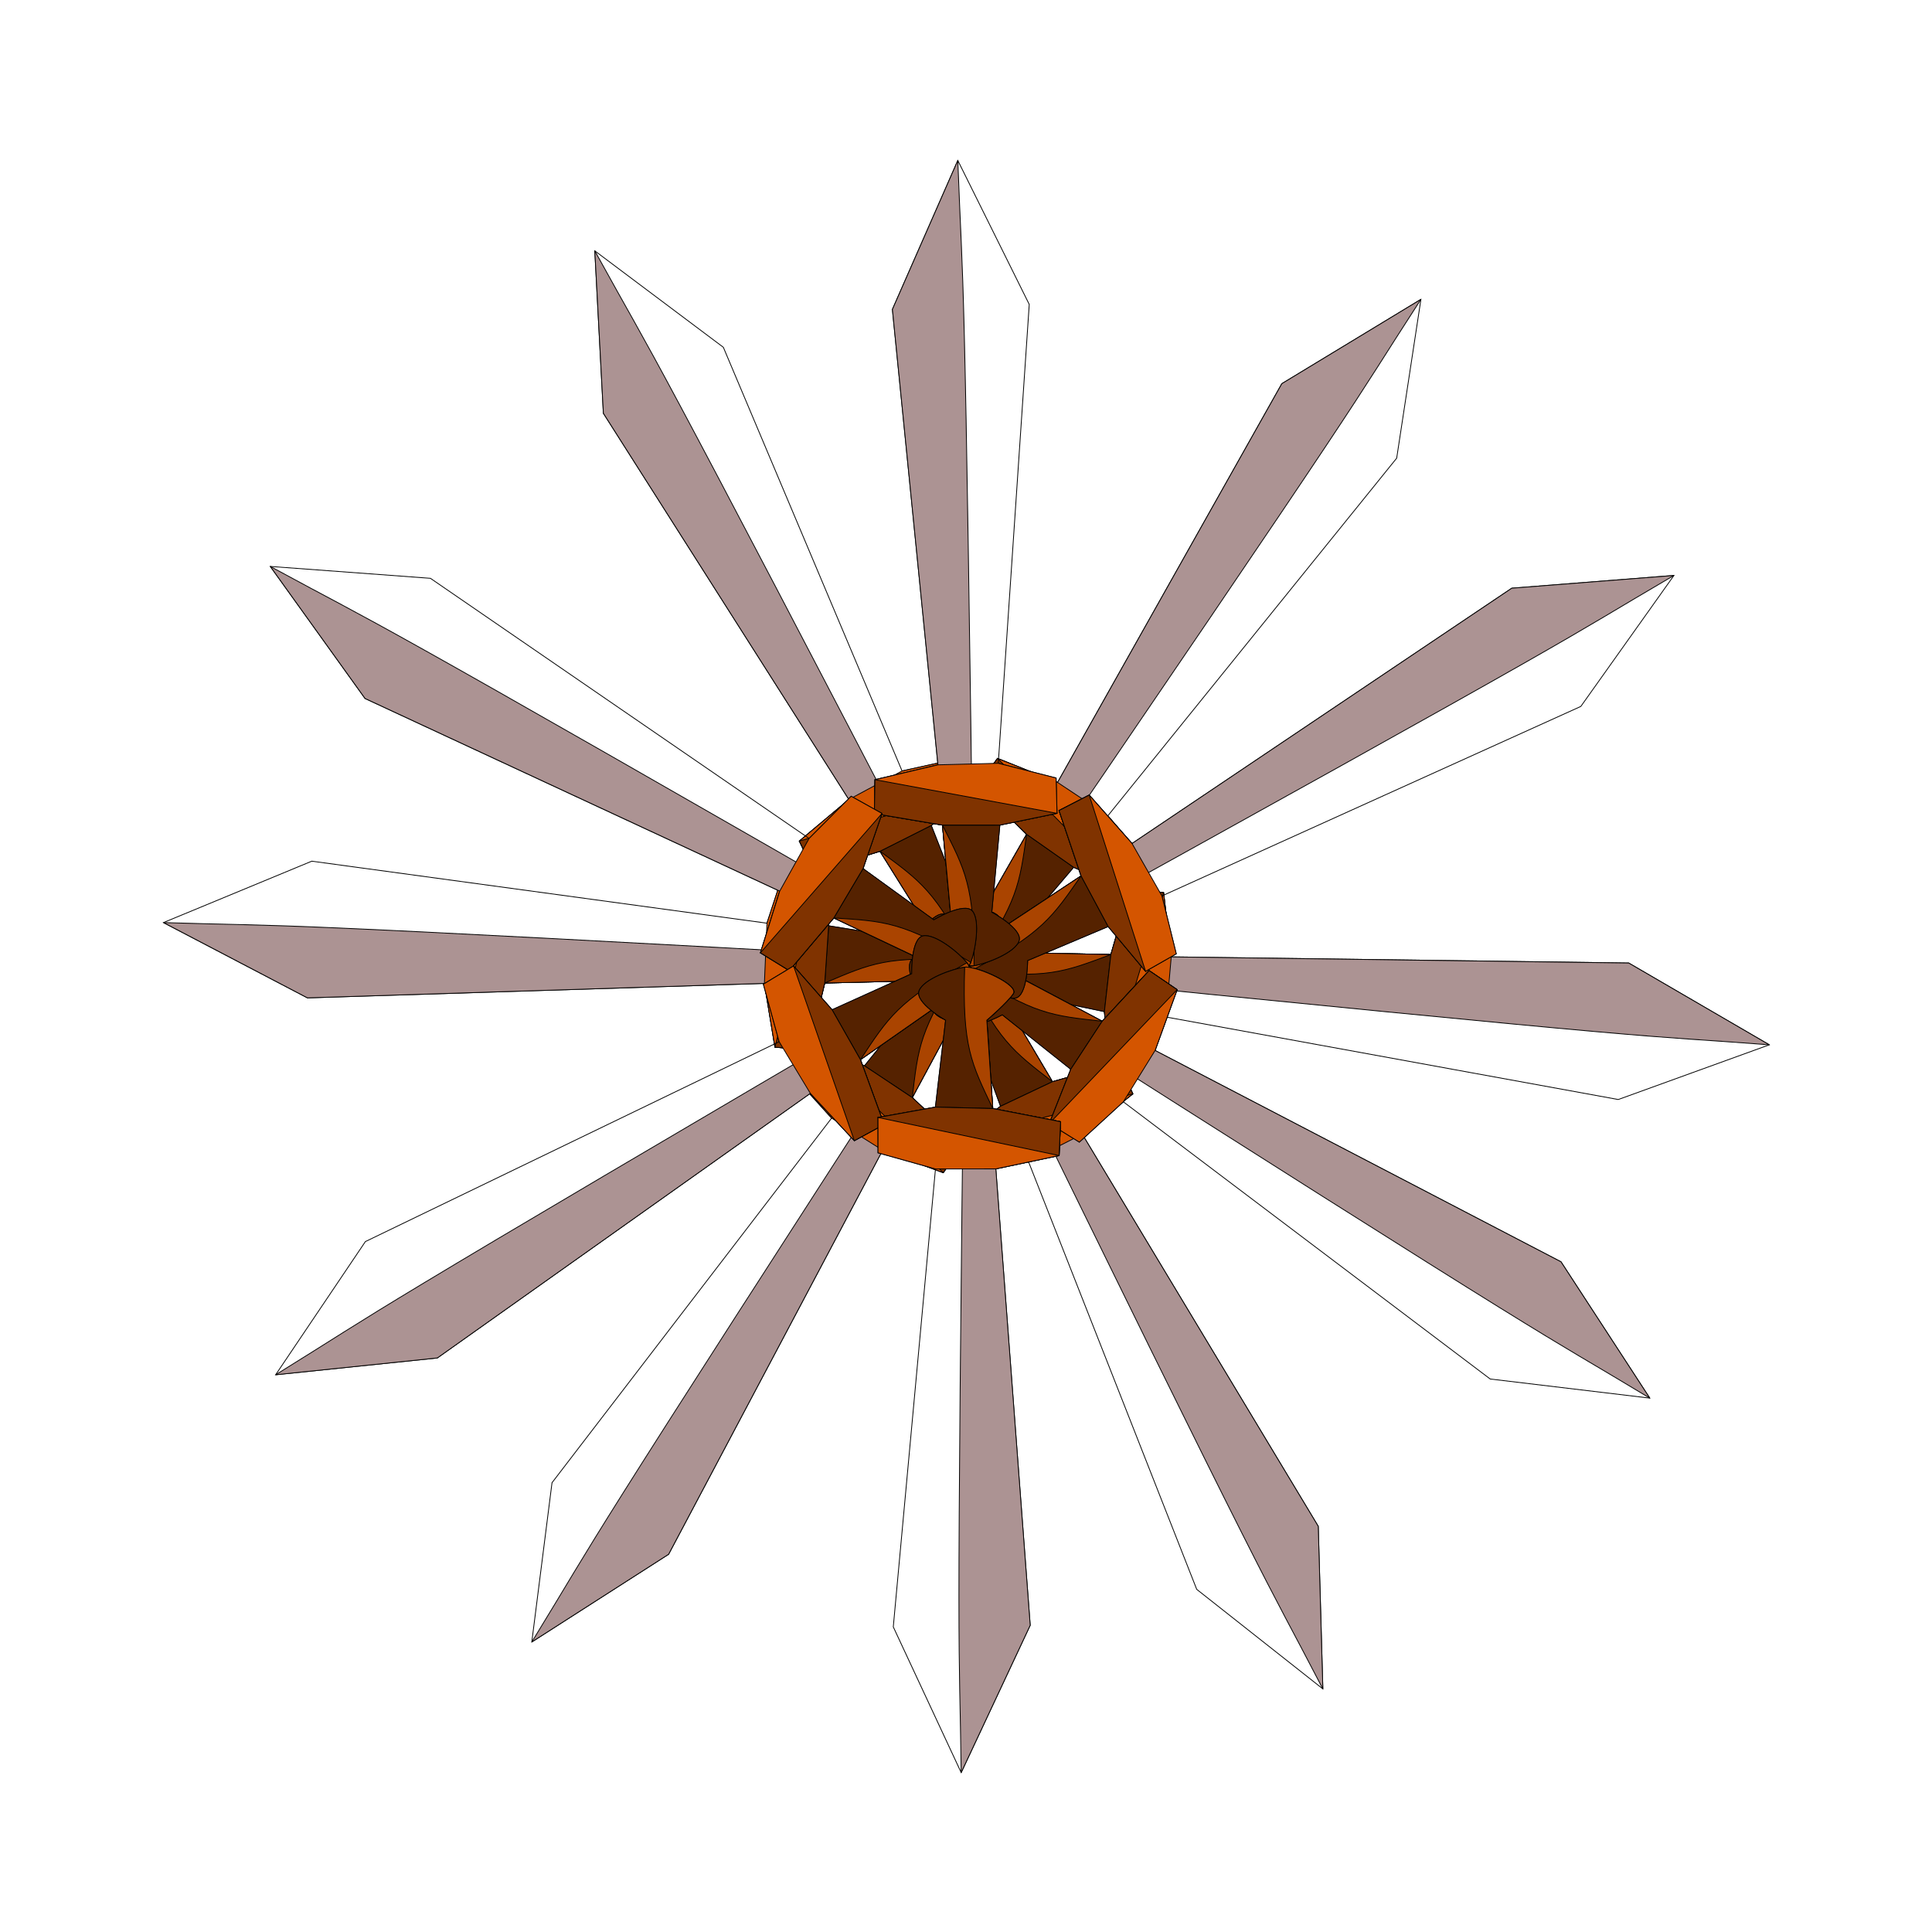 <svg:svg xmlns:dc="http://purl.org/dc/elements/1.1/" xmlns:ns1="http://sodipodi.sourceforge.net/DTD/sodipodi-0.dtd" xmlns:ns2="http://www.inkscape.org/namespaces/inkscape" xmlns:ns4="http://web.resource.org/cc/" xmlns:rdf="http://www.w3.org/1999/02/22-rdf-syntax-ns#" xmlns:svg="http://www.w3.org/2000/svg" height="872.546" id="svg2" version="1.0" viewBox="-58.755 -60.987 872.546 872.546" width="872.546" ns1:modified="true" ns1:version="0.32" ns2:version="0.45pre1">
  <ns1:namedview bordercolor="#666666" borderopacity="1.0" gridtolerance="10000" guidetolerance="10" height="750px" id="base" objecttolerance="10" pagecolor="#ffffff" width="744.09px" ns2:current-layer="layer1" ns2:cx="367.12459" ns2:cy="362.50086" ns2:document-units="px" ns2:pageopacity="0.0" ns2:pageshadow="2" ns2:window-height="750" ns2:window-width="1280" ns2:window-x="-8" ns2:window-y="-8" ns2:zoom="0.64905419" />
  <svg:g id="layer1" ns2:groupmode="layer" ns2:label="Layer 1">
    <svg:g id="g16370">
      <svg:g id="g16240" transform="matrix(1.026 .09 -.09 1.026 18.41 -7.989)">
        <svg:g id="g16129" transform="matrix(.533 0 0 .533 359.63 163.53)" ns2:transform-center-x="-176.61402">
          <svg:path d="m205.5 309.31l375.39-27.85 121.09 56.92-119.88 55.7-376.6-35.12-13.32 47.23h-29.06l-8.48-47.23-71.44-8.48s-14.531 25.43-24.218 21.8c-9.688-3.63-18.164-27.85-19.375-37.54-1.211-9.68 14.531-44.8 21.797-39.96 7.265 4.85 21.796 21.8 21.796 21.8l72.66-4.84 10.89-55.71 27.86 1.21 10.89 52.07z" id="path16081" style="stroke:#000000;stroke-width:.655px;fill:none" ns1:nodetypes="cccccccccsssccccc" />
          <svg:path d="m205.5 309.31l375.39-27.85 121.09 56.92c-118.6 1.32-46.51 4.35-662.37-3.64-1.214-9.68 14.528-44.8 21.794-39.96 7.265 4.85 21.796 21.8 21.796 21.8l72.66-4.84 10.89-55.71 27.86 1.21 10.89 52.07z" id="path16083" style="fill-rule:evenodd;stroke:#000000;stroke-width:.655px;fill:#ac9393" ns1:nodetypes="ccccsccccc" />
          <svg:path d="m205.5 309.31v49.65l-13.32 47.23h-29.06l-8.48-47.23 1.22-47.22 10.89-55.71 27.86 1.21 10.89 52.07z" id="path16085" style="fill-rule:evenodd;stroke:#000000;stroke-width:.655px;fill:#d45500" ns1:nodetypes="ccccccccc" />
          <svg:path d="m154.64 358.96l-71.44-8.48s-14.531 25.43-24.218 21.8c-9.688-3.63-18.164-27.85-19.375-37.54-1.211-9.68 14.531-44.8 21.797-39.96 7.265 4.85 21.796 21.8 21.796 21.8l72.66-4.84-1.22 47.22z" id="path16087" style="fill-rule:evenodd;stroke:#000000;stroke-width:.655px;fill:#552200" ns1:nodetypes="ccsssccc" />
          <svg:path d="m163.12 406.19l-8.48-47.23 1.22-47.22 10.89-55.71 27.86 1.21-31.49 148.95z" id="path16111" style="fill-rule:evenodd;stroke:#000000;stroke-width:.655px;fill:#803300" ns1:nodetypes="cccccc" />
          <svg:path d="m39.607 334.74c-1.211-9.68 14.531-44.8 21.797-39.96 7.265 4.85 21.796 21.8 21.796 21.8l72.66-4.84c-37.06 17.55-50.79 25.23-116.25 23z" id="path16113" style="fill-rule:evenodd;stroke:#000000;stroke-width:.655px;fill:#aa4400" ns1:nodetypes="csccc" />
        </svg:g>
        <svg:g id="g16137" transform="matrix(.255 -.468 .468 .255 215.66 273.84)" ns2:transform-center-x="-80.103764" ns2:transform-center-y="-152.48246">
          <svg:path d="m205.5 309.31l375.39-27.85 121.09 56.92-119.88 55.7-376.6-35.12-13.32 47.23h-29.06l-8.48-47.23-71.44-8.48s-14.531 25.43-24.218 21.8c-9.688-3.63-18.164-27.85-19.375-37.54-1.211-9.68 14.531-44.8 21.797-39.96 7.265 4.85 21.796 21.8 21.796 21.8l72.66-4.84 10.89-55.71 27.86 1.21 10.89 52.07z" id="path16139" style="stroke:#000000;stroke-width:.655px;fill:none" ns1:nodetypes="cccccccccsssccccc" />
          <svg:path d="m205.5 309.31l375.39-27.85 121.09 56.92c-118.6 1.32-46.51 4.35-662.37-3.64-1.214-9.68 14.528-44.8 21.794-39.96 7.265 4.85 21.796 21.8 21.796 21.8l72.66-4.84 10.89-55.71 27.86 1.21 10.89 52.07z" id="path16141" style="fill-rule:evenodd;stroke:#000000;stroke-width:.655px;fill:#ac9393" ns1:nodetypes="ccccsccccc" />
          <svg:path d="m205.5 309.31v49.65l-13.32 47.23h-29.06l-8.48-47.23 1.22-47.22 10.89-55.71 27.86 1.21 10.89 52.07z" id="path16143" style="fill-rule:evenodd;stroke:#000000;stroke-width:.655px;fill:#d45500" ns1:nodetypes="ccccccccc" />
          <svg:path d="m154.64 358.96l-71.44-8.48s-14.531 25.43-24.218 21.8c-9.688-3.63-18.164-27.85-19.375-37.54-1.211-9.68 14.531-44.8 21.797-39.96 7.265 4.85 21.796 21.8 21.796 21.8l72.66-4.84-1.22 47.22z" id="path16145" style="fill-rule:evenodd;stroke:#000000;stroke-width:.655px;fill:#552200" ns1:nodetypes="ccsssccc" />
          <svg:path d="m163.12 406.19l-8.48-47.23 1.22-47.22 10.89-55.71 27.86 1.21-31.49 148.95z" id="path16147" style="fill-rule:evenodd;stroke:#000000;stroke-width:.655px;fill:#803300" ns1:nodetypes="cccccc" />
          <svg:path d="m39.607 334.74c-1.211-9.68 14.531-44.8 21.797-39.96 7.265 4.85 21.796 21.8 21.796 21.8l72.66-4.84c-37.06 17.55-50.79 25.23-116.25 23z" id="path16149" style="fill-rule:evenodd;stroke:#000000;stroke-width:.655px;fill:#aa4400" ns1:nodetypes="csccc" />
        </svg:g>
        <svg:g id="g16151" transform="matrix(-.292 -.446 .446 -.292 244.36 453.96)" ns2:transform-center-x="88.672833" ns2:transform-center-y="-147.26757">
          <svg:path d="m205.5 309.31l375.39-27.85 121.09 56.92-119.88 55.7-376.6-35.12-13.32 47.23h-29.06l-8.48-47.23-71.44-8.48s-14.531 25.43-24.218 21.8c-9.688-3.63-18.164-27.85-19.375-37.54-1.211-9.68 14.531-44.8 21.797-39.96 7.265 4.85 21.796 21.8 21.796 21.8l72.66-4.84 10.89-55.71 27.86 1.21 10.89 52.07z" id="path16153" style="stroke:#000000;stroke-width:.655px;fill:none" ns1:nodetypes="cccccccccsssccccc" />
          <svg:path d="m205.5 309.31l375.39-27.85 121.09 56.92c-118.6 1.32-46.51 4.35-662.37-3.64-1.214-9.68 14.528-44.8 21.794-39.96 7.265 4.85 21.796 21.8 21.796 21.8l72.66-4.84 10.89-55.71 27.86 1.21 10.89 52.07z" id="path16155" style="fill-rule:evenodd;stroke:#000000;stroke-width:.655px;fill:#ac9393" ns1:nodetypes="ccccsccccc" />
          <svg:path d="m205.5 309.31v49.65l-13.32 47.23h-29.06l-8.48-47.23 1.22-47.22 10.89-55.71 27.86 1.21 10.89 52.07z" id="path16157" style="fill-rule:evenodd;stroke:#000000;stroke-width:.655px;fill:#d45500" ns1:nodetypes="ccccccccc" />
          <svg:path d="m154.64 358.96l-71.44-8.48s-14.531 25.43-24.218 21.8c-9.688-3.63-18.164-27.85-19.375-37.54-1.211-9.68 14.531-44.8 21.797-39.96 7.265 4.85 21.796 21.8 21.796 21.8l72.66-4.84-1.22 47.22z" id="path16159" style="fill-rule:evenodd;stroke:#000000;stroke-width:.655px;fill:#552200" ns1:nodetypes="ccsssccc" />
          <svg:path d="m163.12 406.19l-8.48-47.23 1.22-47.22 10.89-55.71 27.86 1.21-31.49 148.95z" id="path16161" style="fill-rule:evenodd;stroke:#000000;stroke-width:.655px;fill:#803300" ns1:nodetypes="cccccc" />
          <svg:path d="m39.607 334.74c-1.211-9.68 14.531-44.8 21.797-39.96 7.265 4.85 21.796 21.8 21.796 21.8l72.66-4.84c-37.06 17.55-50.79 25.23-116.25 23z" id="path16163" style="fill-rule:evenodd;stroke:#000000;stroke-width:.655px;fill:#aa4400" ns1:nodetypes="csccc" />
        </svg:g>
        <svg:g id="g16165" transform="matrix(-.532 .024 -.024 -.532 409.2 515.2)" ns2:transform-center-x="176.55212" ns2:transform-center-y="2.971198">
          <svg:path d="m205.5 309.31l375.39-27.85 121.09 56.92-119.88 55.7-376.6-35.12-13.32 47.23h-29.06l-8.48-47.23-71.44-8.48s-14.531 25.43-24.218 21.8c-9.688-3.63-18.164-27.85-19.375-37.54-1.211-9.68 14.531-44.8 21.797-39.96 7.265 4.85 21.796 21.8 21.796 21.8l72.66-4.84 10.89-55.71 27.86 1.21 10.89 52.07z" id="path16167" style="stroke:#000000;stroke-width:.655px;fill:none" ns1:nodetypes="cccccccccsssccccc" />
          <svg:path d="m205.5 309.31l375.39-27.85 121.09 56.92c-118.6 1.32-46.51 4.35-662.37-3.64-1.214-9.68 14.528-44.8 21.794-39.96 7.265 4.85 21.796 21.8 21.796 21.8l72.66-4.84 10.89-55.71 27.86 1.21 10.89 52.07z" id="path16169" style="fill-rule:evenodd;stroke:#000000;stroke-width:.655px;fill:#ac9393" ns1:nodetypes="ccccsccccc" />
          <svg:path d="m205.5 309.31v49.65l-13.32 47.23h-29.06l-8.48-47.23 1.22-47.22 10.89-55.71 27.86 1.21 10.89 52.07z" id="path16171" style="fill-rule:evenodd;stroke:#000000;stroke-width:.655px;fill:#d45500" ns1:nodetypes="ccccccccc" />
          <svg:path d="m154.64 358.96l-71.44-8.48s-14.531 25.43-24.218 21.8c-9.688-3.63-18.164-27.85-19.375-37.54-1.211-9.68 14.531-44.8 21.797-39.96 7.265 4.85 21.796 21.8 21.796 21.8l72.66-4.84-1.22 47.22z" id="path16173" style="fill-rule:evenodd;stroke:#000000;stroke-width:.655px;fill:#552200" ns1:nodetypes="ccsssccc" />
          <svg:path d="m163.12 406.19l-8.48-47.23 1.22-47.22 10.89-55.71 27.86 1.21-31.49 148.95z" id="path16175" style="fill-rule:evenodd;stroke:#000000;stroke-width:.655px;fill:#803300" ns1:nodetypes="cccccc" />
          <svg:path d="m39.607 334.74c-1.211-9.68 14.531-44.8 21.797-39.96 7.265 4.85 21.796 21.8 21.796 21.8l72.66-4.84c-37.06 17.55-50.79 25.23-116.25 23z" id="path16177" style="fill-rule:evenodd;stroke:#000000;stroke-width:.655px;fill:#aa4400" ns1:nodetypes="csccc" />
        </svg:g>
        <svg:g id="g16179" transform="matrix(-.243 .474 -.474 -.243 547.06 401.66)" ns2:transform-center-x="75.823136" ns2:transform-center-y="154.88402">
          <svg:path d="m205.5 309.31l375.39-27.85 121.09 56.92-119.88 55.7-376.6-35.12-13.32 47.23h-29.06l-8.48-47.23-71.44-8.48s-14.531 25.43-24.218 21.8c-9.688-3.63-18.164-27.85-19.375-37.54-1.211-9.68 14.531-44.8 21.797-39.96 7.265 4.85 21.796 21.8 21.796 21.8l72.66-4.84 10.89-55.71 27.86 1.21 10.89 52.07z" id="path16181" style="stroke:#000000;stroke-width:.655px;fill:none" ns1:nodetypes="cccccccccsssccccc" />
          <svg:path d="m205.5 309.31l375.39-27.85 121.09 56.92c-118.6 1.32-46.51 4.35-662.37-3.64-1.214-9.68 14.528-44.8 21.794-39.96 7.265 4.85 21.796 21.8 21.796 21.8l72.66-4.84 10.89-55.71 27.86 1.21 10.89 52.07z" id="path16183" style="fill-rule:evenodd;stroke:#000000;stroke-width:.655px;fill:#ac9393" ns1:nodetypes="ccccsccccc" />
          <svg:path d="m205.5 309.31v49.65l-13.32 47.23h-29.06l-8.48-47.23 1.22-47.22 10.89-55.71 27.86 1.21 10.89 52.07z" id="path16185" style="fill-rule:evenodd;stroke:#000000;stroke-width:.655px;fill:#d45500" ns1:nodetypes="ccccccccc" />
          <svg:path d="m154.64 358.96l-71.44-8.48s-14.531 25.43-24.218 21.8c-9.688-3.63-18.164-27.85-19.375-37.54-1.211-9.68 14.531-44.8 21.797-39.96 7.265 4.85 21.796 21.8 21.796 21.8l72.66-4.84-1.22 47.22z" id="path16187" style="fill-rule:evenodd;stroke:#000000;stroke-width:.655px;fill:#552200" ns1:nodetypes="ccsssccc" />
          <svg:path d="m163.12 406.19l-8.48-47.23 1.22-47.22 10.89-55.71 27.86 1.21-31.49 148.95z" id="path16189" style="fill-rule:evenodd;stroke:#000000;stroke-width:.655px;fill:#803300" ns1:nodetypes="cccccc" />
          <svg:path d="m39.607 334.74c-1.211-9.68 14.531-44.8 21.797-39.96 7.265 4.85 21.796 21.8 21.796 21.8l72.66-4.84c-37.06 17.55-50.79 25.23-116.25 23z" id="path16191" style="fill-rule:evenodd;stroke:#000000;stroke-width:.655px;fill:#aa4400" ns1:nodetypes="csccc" />
        </svg:g>
        <svg:g id="g16193" transform="matrix(.281 .453 -.453 .281 519.47 229.27)" ns2:transform-center-x="-84.717456" ns2:transform-center-y="149.77585">
          <svg:path d="m205.5 309.31l375.39-27.85 121.09 56.92-119.88 55.7-376.6-35.12-13.32 47.23h-29.06l-8.48-47.23-71.44-8.48s-14.531 25.43-24.218 21.8c-9.688-3.63-18.164-27.85-19.375-37.54-1.211-9.68 14.531-44.8 21.797-39.96 7.265 4.85 21.796 21.8 21.796 21.8l72.66-4.84 10.89-55.71 27.86 1.21 10.89 52.07z" id="path16195" style="stroke:#000000;stroke-width:.655px;fill:none" ns1:nodetypes="cccccccccsssccccc" />
          <svg:path d="m205.5 309.31l375.39-27.85 121.09 56.92c-118.6 1.32-46.51 4.35-662.37-3.64-1.214-9.68 14.528-44.8 21.794-39.96 7.265 4.85 21.796 21.8 21.796 21.8l72.66-4.84 10.89-55.71 27.86 1.21 10.89 52.07z" id="path16197" style="fill-rule:evenodd;stroke:#000000;stroke-width:.655px;fill:#ac9393" ns1:nodetypes="ccccsccccc" />
          <svg:path d="m205.5 309.31v49.65l-13.32 47.23h-29.06l-8.48-47.23 1.22-47.22 10.89-55.71 27.86 1.21 10.89 52.07z" id="path16199" style="fill-rule:evenodd;stroke:#000000;stroke-width:.655px;fill:#d45500" ns1:nodetypes="ccccccccc" />
          <svg:path d="m154.64 358.96l-71.44-8.48s-14.531 25.43-24.218 21.8c-9.688-3.63-18.164-27.85-19.375-37.54-1.211-9.68 14.531-44.8 21.797-39.96 7.265 4.85 21.796 21.8 21.796 21.8l72.66-4.84-1.22 47.22z" id="path16201" style="fill-rule:evenodd;stroke:#000000;stroke-width:.655px;fill:#552200" ns1:nodetypes="ccsssccc" />
          <svg:path d="m163.12 406.19l-8.48-47.23 1.22-47.22 10.89-55.71 27.86 1.21-31.49 148.95z" id="path16203" style="fill-rule:evenodd;stroke:#000000;stroke-width:.655px;fill:#803300" ns1:nodetypes="cccccc" />
          <svg:path d="m39.607 334.74c-1.211-9.68 14.531-44.8 21.797-39.96 7.265 4.85 21.796 21.8 21.796 21.8l72.66-4.84c-37.06 17.55-50.79 25.23-116.25 23z" id="path16205" style="fill-rule:evenodd;stroke:#000000;stroke-width:.655px;fill:#aa4400" ns1:nodetypes="csccc" />
        </svg:g>
      </svg:g>
      <svg:g id="g16284" transform="matrix(.876 .542 -.542 .876 229.92 -128.52)">
        <svg:g id="g16286" transform="matrix(.533 0 0 .533 359.63 163.53)" ns2:transform-center-x="-176.61402">
          <svg:path d="m205.5 309.31l375.39-27.85 121.09 56.92-119.88 55.7-376.6-35.12-13.32 47.23h-29.06l-8.48-47.23-71.44-8.48s-14.531 25.43-24.218 21.8c-9.688-3.63-18.164-27.85-19.375-37.54-1.211-9.68 14.531-44.8 21.797-39.96 7.265 4.85 21.796 21.8 21.796 21.8l72.66-4.84 10.89-55.71 27.86 1.21 10.89 52.07z" id="path16288" style="stroke:#000000;stroke-width:.655px;fill:none" ns1:nodetypes="cccccccccsssccccc" />
          <svg:path d="m205.5 309.31l375.39-27.85 121.09 56.92c-118.6 1.32-46.51 4.35-662.37-3.64-1.214-9.68 14.528-44.8 21.794-39.96 7.265 4.85 21.796 21.8 21.796 21.8l72.66-4.84 10.89-55.71 27.86 1.21 10.89 52.07z" id="path16290" style="fill-rule:evenodd;stroke:#000000;stroke-width:.655px;fill:#ac9393" ns1:nodetypes="ccccsccccc" />
          <svg:path d="m205.5 309.31v49.65l-13.32 47.23h-29.06l-8.48-47.23 1.22-47.22 10.89-55.71 27.86 1.21 10.89 52.07z" id="path16292" style="fill-rule:evenodd;stroke:#000000;stroke-width:.655px;fill:#d45500" ns1:nodetypes="ccccccccc" />
          <svg:path d="m154.64 358.96l-71.44-8.48s-14.531 25.43-24.218 21.8c-9.688-3.63-18.164-27.85-19.375-37.54-1.211-9.68 14.531-44.8 21.797-39.96 7.265 4.85 21.796 21.8 21.796 21.8l72.66-4.84-1.22 47.22z" id="path16294" style="fill-rule:evenodd;stroke:#000000;stroke-width:.655px;fill:#552200" ns1:nodetypes="ccsssccc" />
          <svg:path d="m163.12 406.19l-8.48-47.23 1.22-47.22 10.89-55.71 27.86 1.21-31.49 148.95z" id="path16296" style="fill-rule:evenodd;stroke:#000000;stroke-width:.655px;fill:#803300" ns1:nodetypes="cccccc" />
          <svg:path d="m39.607 334.74c-1.211-9.68 14.531-44.8 21.797-39.96 7.265 4.85 21.796 21.8 21.796 21.8l72.66-4.84c-37.06 17.55-50.79 25.23-116.25 23z" id="path16298" style="fill-rule:evenodd;stroke:#000000;stroke-width:.655px;fill:#aa4400" ns1:nodetypes="csccc" />
        </svg:g>
        <svg:g id="g16300" transform="matrix(.255 -.468 .468 .255 215.66 273.84)" ns2:transform-center-x="-80.103764" ns2:transform-center-y="-152.48246">
          <svg:path d="m205.5 309.31l375.39-27.85 121.09 56.92-119.88 55.7-376.6-35.12-13.32 47.23h-29.06l-8.48-47.23-71.44-8.48s-14.531 25.43-24.218 21.8c-9.688-3.63-18.164-27.85-19.375-37.54-1.211-9.68 14.531-44.8 21.797-39.96 7.265 4.85 21.796 21.8 21.796 21.8l72.66-4.84 10.89-55.71 27.86 1.21 10.89 52.07z" id="path16302" style="stroke:#000000;stroke-width:.655px;fill:none" ns1:nodetypes="cccccccccsssccccc" />
          <svg:path d="m205.5 309.31l375.39-27.85 121.09 56.92c-118.6 1.32-46.51 4.35-662.37-3.64-1.214-9.68 14.528-44.8 21.794-39.96 7.265 4.85 21.796 21.8 21.796 21.8l72.66-4.84 10.89-55.71 27.86 1.21 10.89 52.07z" id="path16304" style="fill-rule:evenodd;stroke:#000000;stroke-width:.655px;fill:#ac9393" ns1:nodetypes="ccccsccccc" />
          <svg:path d="m205.5 309.31v49.65l-13.32 47.23h-29.06l-8.48-47.23 1.22-47.22 10.89-55.71 27.86 1.21 10.89 52.07z" id="path16306" style="fill-rule:evenodd;stroke:#000000;stroke-width:.655px;fill:#d45500" ns1:nodetypes="ccccccccc" />
          <svg:path d="m154.64 358.96l-71.44-8.48s-14.531 25.43-24.218 21.8c-9.688-3.63-18.164-27.85-19.375-37.54-1.211-9.68 14.531-44.8 21.797-39.96 7.265 4.85 21.796 21.8 21.796 21.8l72.66-4.84-1.22 47.22z" id="path16308" style="fill-rule:evenodd;stroke:#000000;stroke-width:.655px;fill:#552200" ns1:nodetypes="ccsssccc" />
          <svg:path d="m163.12 406.19l-8.48-47.23 1.22-47.22 10.89-55.71 27.86 1.21-31.49 148.95z" id="path16310" style="fill-rule:evenodd;stroke:#000000;stroke-width:.655px;fill:#803300" ns1:nodetypes="cccccc" />
          <svg:path d="m39.607 334.74c-1.211-9.68 14.531-44.8 21.797-39.96 7.265 4.85 21.796 21.8 21.796 21.8l72.66-4.84c-37.06 17.55-50.79 25.23-116.25 23z" id="path16312" style="fill-rule:evenodd;stroke:#000000;stroke-width:.655px;fill:#aa4400" ns1:nodetypes="csccc" />
        </svg:g>
        <svg:g id="g16314" transform="matrix(-.292 -.446 .446 -.292 244.36 453.96)" ns2:transform-center-x="88.672833" ns2:transform-center-y="-147.26757">
          <svg:path d="m205.5 309.31l375.39-27.85 121.09 56.92-119.88 55.7-376.6-35.12-13.32 47.23h-29.06l-8.48-47.23-71.44-8.48s-14.531 25.43-24.218 21.8c-9.688-3.63-18.164-27.85-19.375-37.54-1.211-9.68 14.531-44.8 21.797-39.96 7.265 4.85 21.796 21.8 21.796 21.8l72.66-4.84 10.89-55.71 27.86 1.21 10.89 52.07z" id="path16316" style="stroke:#000000;stroke-width:.655px;fill:none" ns1:nodetypes="cccccccccsssccccc" />
          <svg:path d="m205.5 309.31l375.39-27.85 121.09 56.92c-118.6 1.32-46.51 4.35-662.37-3.64-1.214-9.68 14.528-44.8 21.794-39.96 7.265 4.85 21.796 21.8 21.796 21.8l72.66-4.84 10.89-55.71 27.86 1.21 10.89 52.07z" id="path16318" style="fill-rule:evenodd;stroke:#000000;stroke-width:.655px;fill:#ac9393" ns1:nodetypes="ccccsccccc" />
          <svg:path d="m205.5 309.31v49.65l-13.32 47.23h-29.06l-8.48-47.23 1.22-47.22 10.89-55.71 27.86 1.21 10.89 52.07z" id="path16320" style="fill-rule:evenodd;stroke:#000000;stroke-width:.655px;fill:#d45500" ns1:nodetypes="ccccccccc" />
          <svg:path d="m154.64 358.96l-71.44-8.48s-14.531 25.43-24.218 21.8c-9.688-3.63-18.164-27.85-19.375-37.54-1.211-9.68 14.531-44.8 21.797-39.96 7.265 4.85 21.796 21.8 21.796 21.8l72.66-4.84-1.22 47.22z" id="path16322" style="fill-rule:evenodd;stroke:#000000;stroke-width:.655px;fill:#552200" ns1:nodetypes="ccsssccc" />
          <svg:path d="m163.12 406.19l-8.48-47.23 1.22-47.22 10.89-55.71 27.86 1.21-31.49 148.95z" id="path16324" style="fill-rule:evenodd;stroke:#000000;stroke-width:.655px;fill:#803300" ns1:nodetypes="cccccc" />
          <svg:path d="m39.607 334.74c-1.211-9.68 14.531-44.8 21.797-39.96 7.265 4.85 21.796 21.8 21.796 21.8l72.66-4.84c-37.06 17.55-50.79 25.23-116.25 23z" id="path16326" style="fill-rule:evenodd;stroke:#000000;stroke-width:.655px;fill:#aa4400" ns1:nodetypes="csccc" />
        </svg:g>
        <svg:g id="g16328" transform="matrix(-.532 .024 -.024 -.532 409.2 515.2)" ns2:transform-center-x="176.55212" ns2:transform-center-y="2.971198">
          <svg:path d="m205.5 309.31l375.39-27.85 121.09 56.92-119.88 55.7-376.6-35.12-13.32 47.23h-29.06l-8.48-47.23-71.44-8.48s-14.531 25.43-24.218 21.8c-9.688-3.63-18.164-27.85-19.375-37.54-1.211-9.68 14.531-44.8 21.797-39.96 7.265 4.85 21.796 21.8 21.796 21.8l72.66-4.84 10.89-55.71 27.86 1.21 10.89 52.07z" id="path16330" style="stroke:#000000;stroke-width:.655px;fill:none" ns1:nodetypes="cccccccccsssccccc" />
          <svg:path d="m205.5 309.31l375.39-27.85 121.09 56.92c-118.6 1.32-46.51 4.35-662.37-3.64-1.214-9.68 14.528-44.8 21.794-39.96 7.265 4.85 21.796 21.8 21.796 21.8l72.66-4.84 10.89-55.71 27.86 1.21 10.89 52.07z" id="path16332" style="fill-rule:evenodd;stroke:#000000;stroke-width:.655px;fill:#ac9393" ns1:nodetypes="ccccsccccc" />
          <svg:path d="m205.5 309.31v49.65l-13.32 47.23h-29.06l-8.48-47.23 1.22-47.22 10.89-55.71 27.86 1.21 10.89 52.07z" id="path16334" style="fill-rule:evenodd;stroke:#000000;stroke-width:.655px;fill:#d45500" ns1:nodetypes="ccccccccc" />
          <svg:path d="m154.64 358.96l-71.44-8.48s-14.531 25.43-24.218 21.8c-9.688-3.63-18.164-27.85-19.375-37.54-1.211-9.68 14.531-44.8 21.797-39.96 7.265 4.85 21.796 21.8 21.796 21.8l72.66-4.84-1.22 47.22z" id="path16336" style="fill-rule:evenodd;stroke:#000000;stroke-width:.655px;fill:#552200" ns1:nodetypes="ccsssccc" />
          <svg:path d="m163.12 406.19l-8.48-47.23 1.22-47.22 10.89-55.71 27.86 1.21-31.49 148.95z" id="path16338" style="fill-rule:evenodd;stroke:#000000;stroke-width:.655px;fill:#803300" ns1:nodetypes="cccccc" />
          <svg:path d="m39.607 334.74c-1.211-9.68 14.531-44.8 21.797-39.96 7.265 4.85 21.796 21.8 21.796 21.8l72.66-4.84c-37.06 17.55-50.79 25.23-116.25 23z" id="path16340" style="fill-rule:evenodd;stroke:#000000;stroke-width:.655px;fill:#aa4400" ns1:nodetypes="csccc" />
        </svg:g>
        <svg:g id="g16342" transform="matrix(-.243 .474 -.474 -.243 547.06 401.66)" ns2:transform-center-x="75.823136" ns2:transform-center-y="154.88402">
          <svg:path d="m205.5 309.31l375.39-27.85 121.09 56.92-119.88 55.7-376.6-35.12-13.32 47.23h-29.06l-8.48-47.23-71.44-8.48s-14.531 25.43-24.218 21.8c-9.688-3.63-18.164-27.85-19.375-37.54-1.211-9.68 14.531-44.8 21.797-39.96 7.265 4.85 21.796 21.8 21.796 21.8l72.66-4.84 10.89-55.71 27.86 1.21 10.89 52.07z" id="path16344" style="stroke:#000000;stroke-width:.655px;fill:none" ns1:nodetypes="cccccccccsssccccc" />
          <svg:path d="m205.5 309.31l375.39-27.85 121.09 56.92c-118.6 1.32-46.51 4.35-662.37-3.64-1.214-9.68 14.528-44.8 21.794-39.96 7.265 4.85 21.796 21.8 21.796 21.8l72.66-4.84 10.89-55.71 27.86 1.21 10.89 52.07z" id="path16346" style="fill-rule:evenodd;stroke:#000000;stroke-width:.655px;fill:#ac9393" ns1:nodetypes="ccccsccccc" />
          <svg:path d="m205.5 309.31v49.65l-13.32 47.23h-29.06l-8.48-47.23 1.22-47.22 10.89-55.71 27.86 1.21 10.89 52.07z" id="path16348" style="fill-rule:evenodd;stroke:#000000;stroke-width:.655px;fill:#d45500" ns1:nodetypes="ccccccccc" />
          <svg:path d="m154.64 358.96l-71.44-8.48s-14.531 25.43-24.218 21.8c-9.688-3.63-18.164-27.85-19.375-37.54-1.211-9.68 14.531-44.8 21.797-39.96 7.265 4.85 21.796 21.8 21.796 21.8l72.66-4.84-1.22 47.22z" id="path16350" style="fill-rule:evenodd;stroke:#000000;stroke-width:.655px;fill:#552200" ns1:nodetypes="ccsssccc" />
          <svg:path d="m163.12 406.19l-8.48-47.23 1.22-47.22 10.89-55.71 27.86 1.21-31.49 148.95z" id="path16352" style="fill-rule:evenodd;stroke:#000000;stroke-width:.655px;fill:#803300" ns1:nodetypes="cccccc" />
          <svg:path d="m39.607 334.74c-1.211-9.68 14.531-44.8 21.797-39.96 7.265 4.85 21.796 21.8 21.796 21.8l72.66-4.84c-37.06 17.55-50.79 25.23-116.25 23z" id="path16354" style="fill-rule:evenodd;stroke:#000000;stroke-width:.655px;fill:#aa4400" ns1:nodetypes="csccc" />
        </svg:g>
        <svg:g id="g16356" transform="matrix(.281 .453 -.453 .281 519.47 229.27)" ns2:transform-center-x="-84.717456" ns2:transform-center-y="149.77585">
          <svg:path d="m205.5 309.31l375.39-27.85 121.09 56.92-119.88 55.7-376.6-35.12-13.32 47.23h-29.06l-8.48-47.23-71.44-8.48s-14.531 25.43-24.218 21.8c-9.688-3.63-18.164-27.85-19.375-37.54-1.211-9.68 14.531-44.8 21.797-39.96 7.265 4.85 21.796 21.8 21.796 21.8l72.66-4.84 10.89-55.71 27.86 1.21 10.89 52.07z" id="path16358" style="stroke:#000000;stroke-width:.655px;fill:none" ns1:nodetypes="cccccccccsssccccc" />
          <svg:path d="m205.5 309.31l375.39-27.85 121.09 56.92c-118.6 1.32-46.51 4.35-662.37-3.64-1.214-9.68 14.528-44.8 21.794-39.96 7.265 4.85 21.796 21.8 21.796 21.8l72.66-4.84 10.89-55.71 27.86 1.21 10.89 52.07z" id="path16360" style="fill-rule:evenodd;stroke:#000000;stroke-width:.655px;fill:#ac9393" ns1:nodetypes="ccccsccccc" />
          <svg:path d="m205.5 309.31v49.65l-13.32 47.23h-29.06l-8.48-47.23 1.22-47.22 10.89-55.71 27.86 1.21 10.89 52.07z" id="path16362" style="fill-rule:evenodd;stroke:#000000;stroke-width:.655px;fill:#d45500" ns1:nodetypes="ccccccccc" />
          <svg:path d="m154.64 358.96l-71.44-8.48s-14.531 25.43-24.218 21.8c-9.688-3.63-18.164-27.85-19.375-37.54-1.211-9.68 14.531-44.8 21.797-39.96 7.265 4.85 21.796 21.8 21.796 21.8l72.66-4.84-1.22 47.22z" id="path16364" style="fill-rule:evenodd;stroke:#000000;stroke-width:.655px;fill:#552200" ns1:nodetypes="ccsssccc" />
          <svg:path d="m163.12 406.19l-8.48-47.23 1.22-47.22 10.89-55.71 27.86 1.21-31.49 148.95z" id="path16366" style="fill-rule:evenodd;stroke:#000000;stroke-width:.655px;fill:#803300" ns1:nodetypes="cccccc" />
          <svg:path d="m39.607 334.74c-1.211-9.68 14.531-44.8 21.797-39.96 7.265 4.85 21.796 21.8 21.796 21.8l72.66-4.84c-37.06 17.55-50.79 25.23-116.25 23z" id="path16368" style="fill-rule:evenodd;stroke:#000000;stroke-width:.655px;fill:#aa4400" ns1:nodetypes="csccc" />
        </svg:g>
      </svg:g>
    </svg:g>
  </svg:g>
</svg:svg>